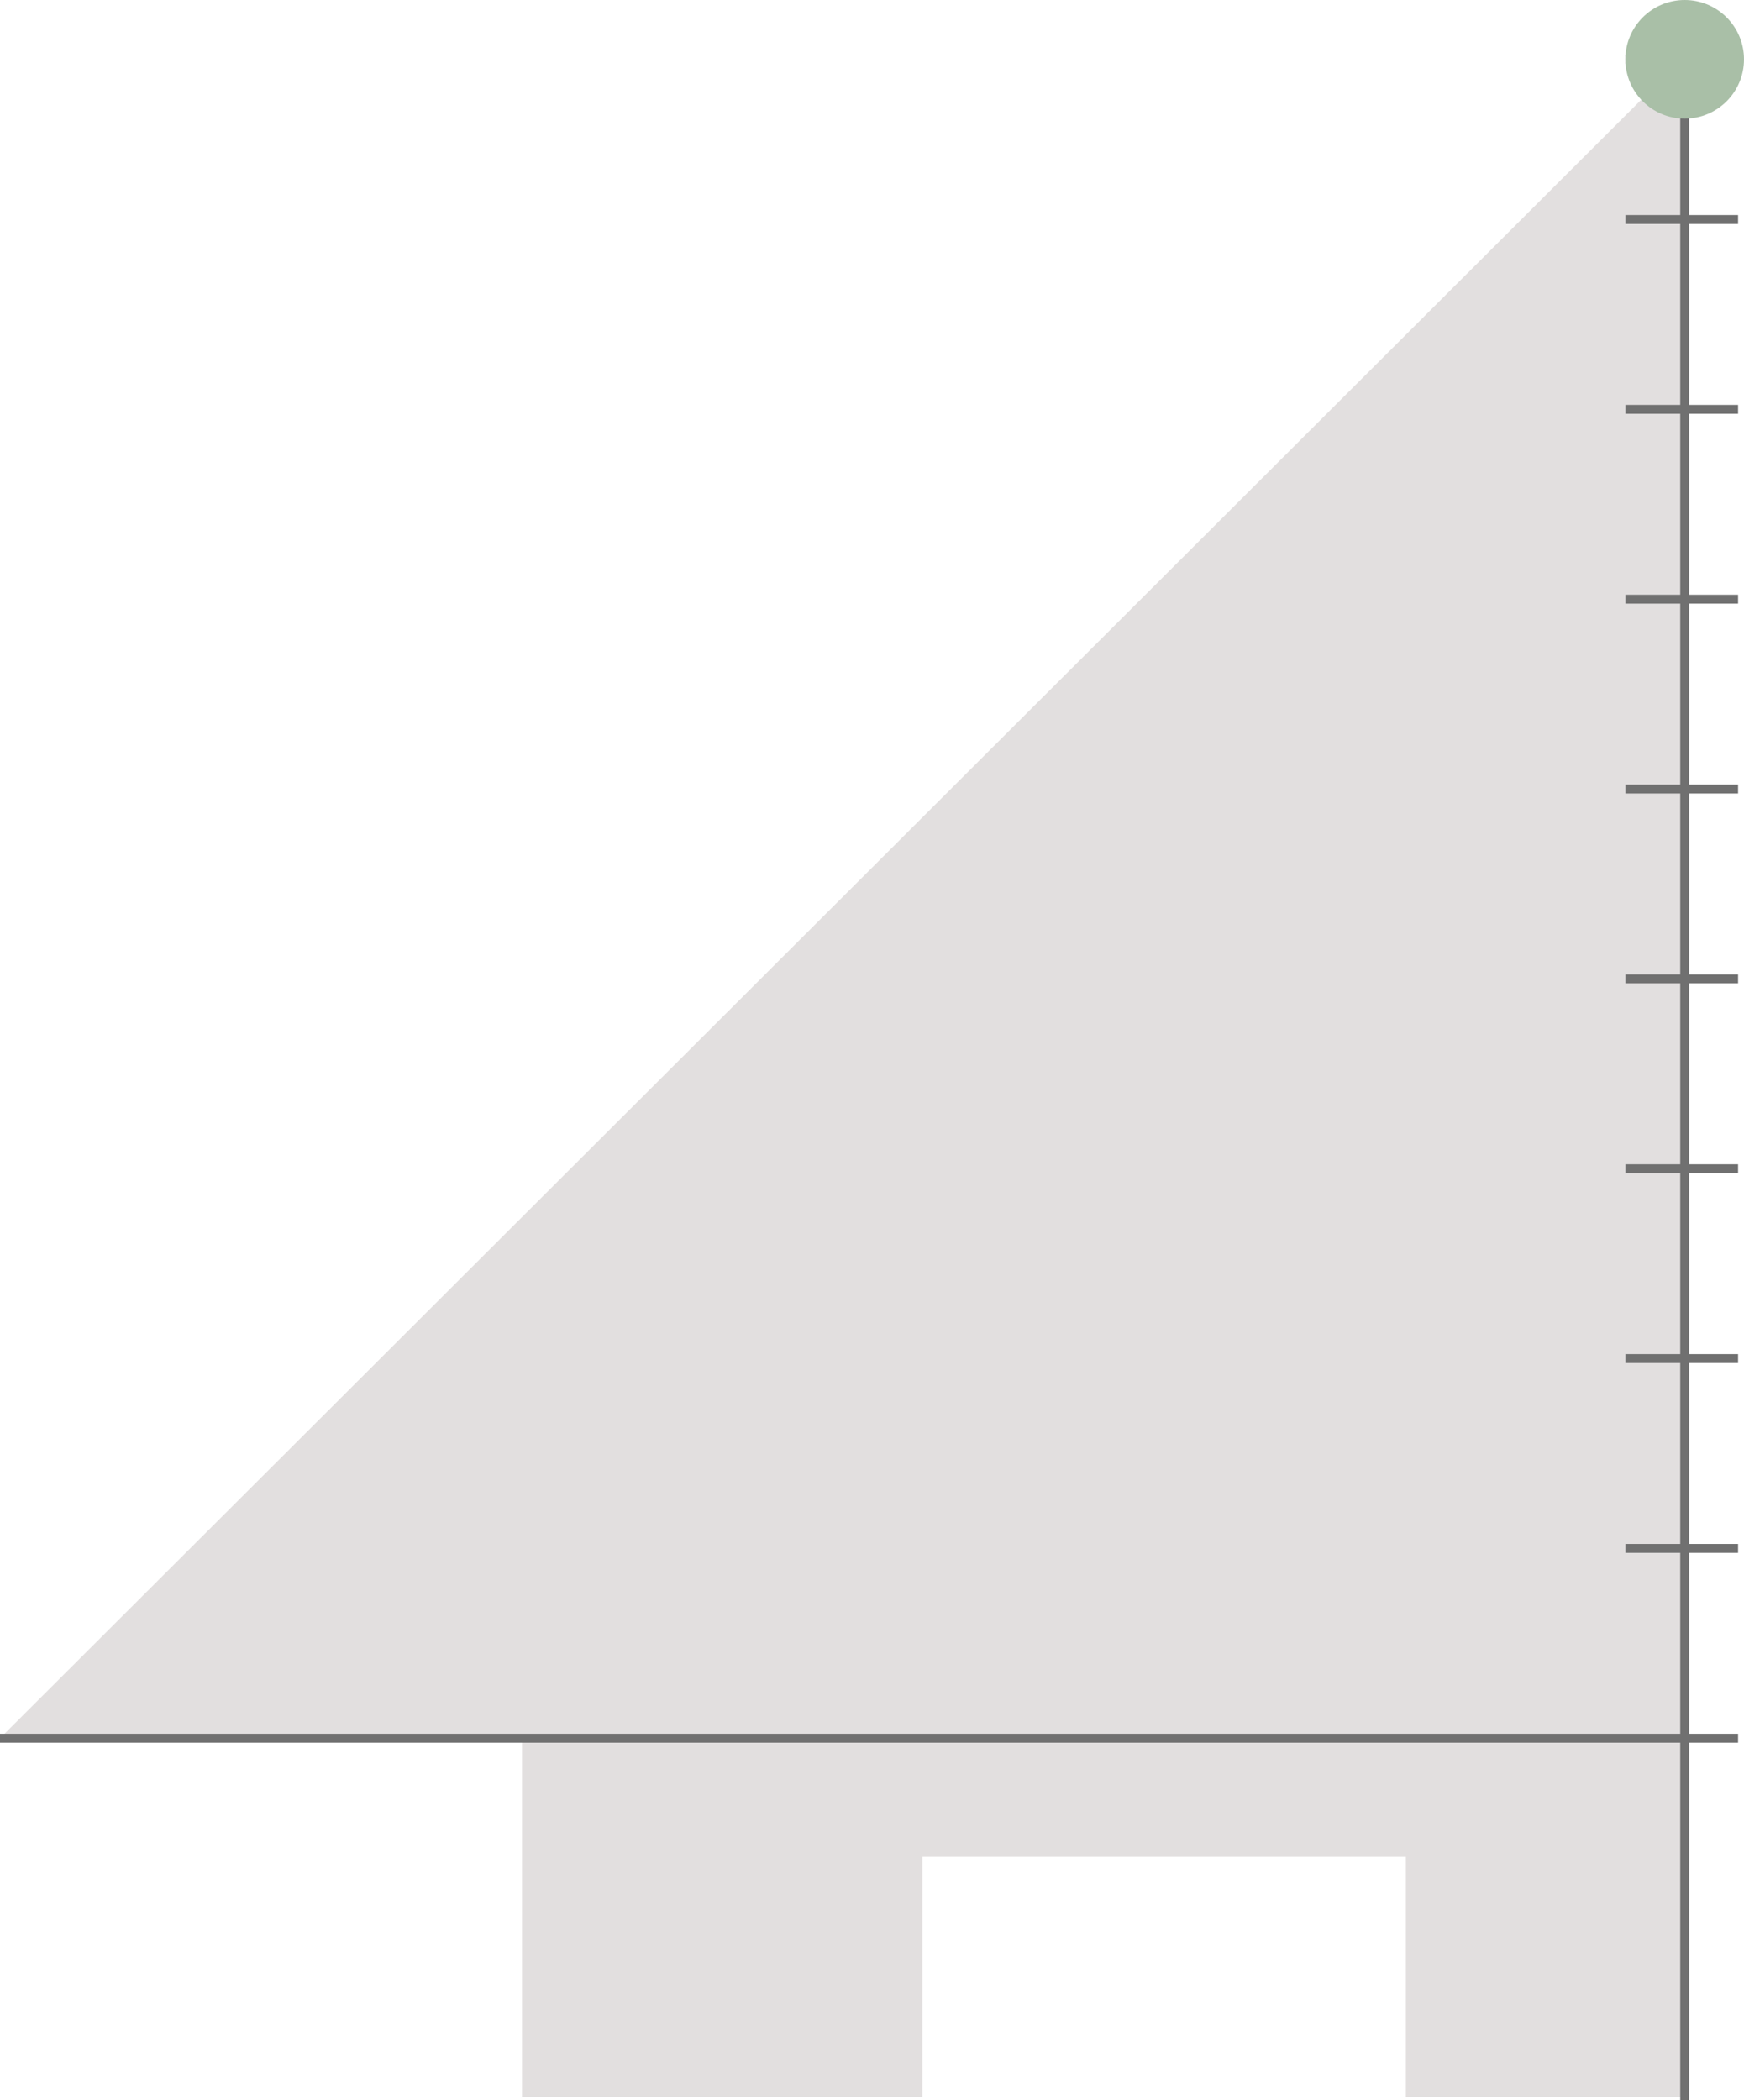 <svg width="294" height="354" viewBox="0 0 294 354" fill="none" xmlns="http://www.w3.org/2000/svg">
<path d="M284 9.5L0 293H284V9.5Z" fill="#E2DFDF"/>
<path d="M88 353.5V292.5H284V353.5H237V313H155.5V353.5H88Z" fill="#E2DFDF"/>
<path d="M284 10V354" stroke="#707070" stroke-width="1.5"/>
<path d="M0 293H293" stroke="#707070" stroke-width="1.5"/>
<path d="M274 261H293" stroke="#707070" stroke-width="1.5"/>
<path d="M274 229H293" stroke="#707070" stroke-width="1.5"/>
<path d="M274 197H293" stroke="#707070" stroke-width="1.5"/>
<path d="M274 165H293" stroke="#707070" stroke-width="1.5"/>
<path d="M274 133H293" stroke="#707070" stroke-width="1.5"/>
<path d="M274 101H293" stroke="#707070" stroke-width="1.5"/>
<path d="M274 69H293" stroke="#707070" stroke-width="1.5"/>
<path d="M274 37H293" stroke="#707070" stroke-width="1.5"/>
<path d="M274 10H293" stroke="#707070" stroke-width="1.5"/>
<path d="M284 20C289.523 20 294 15.523 294 10C294 4.477 289.523 0 284 0C278.477 0 274 4.477 274 10C274 15.523 278.477 20 284 20Z" fill="#a9bfa7"/>
</svg>
